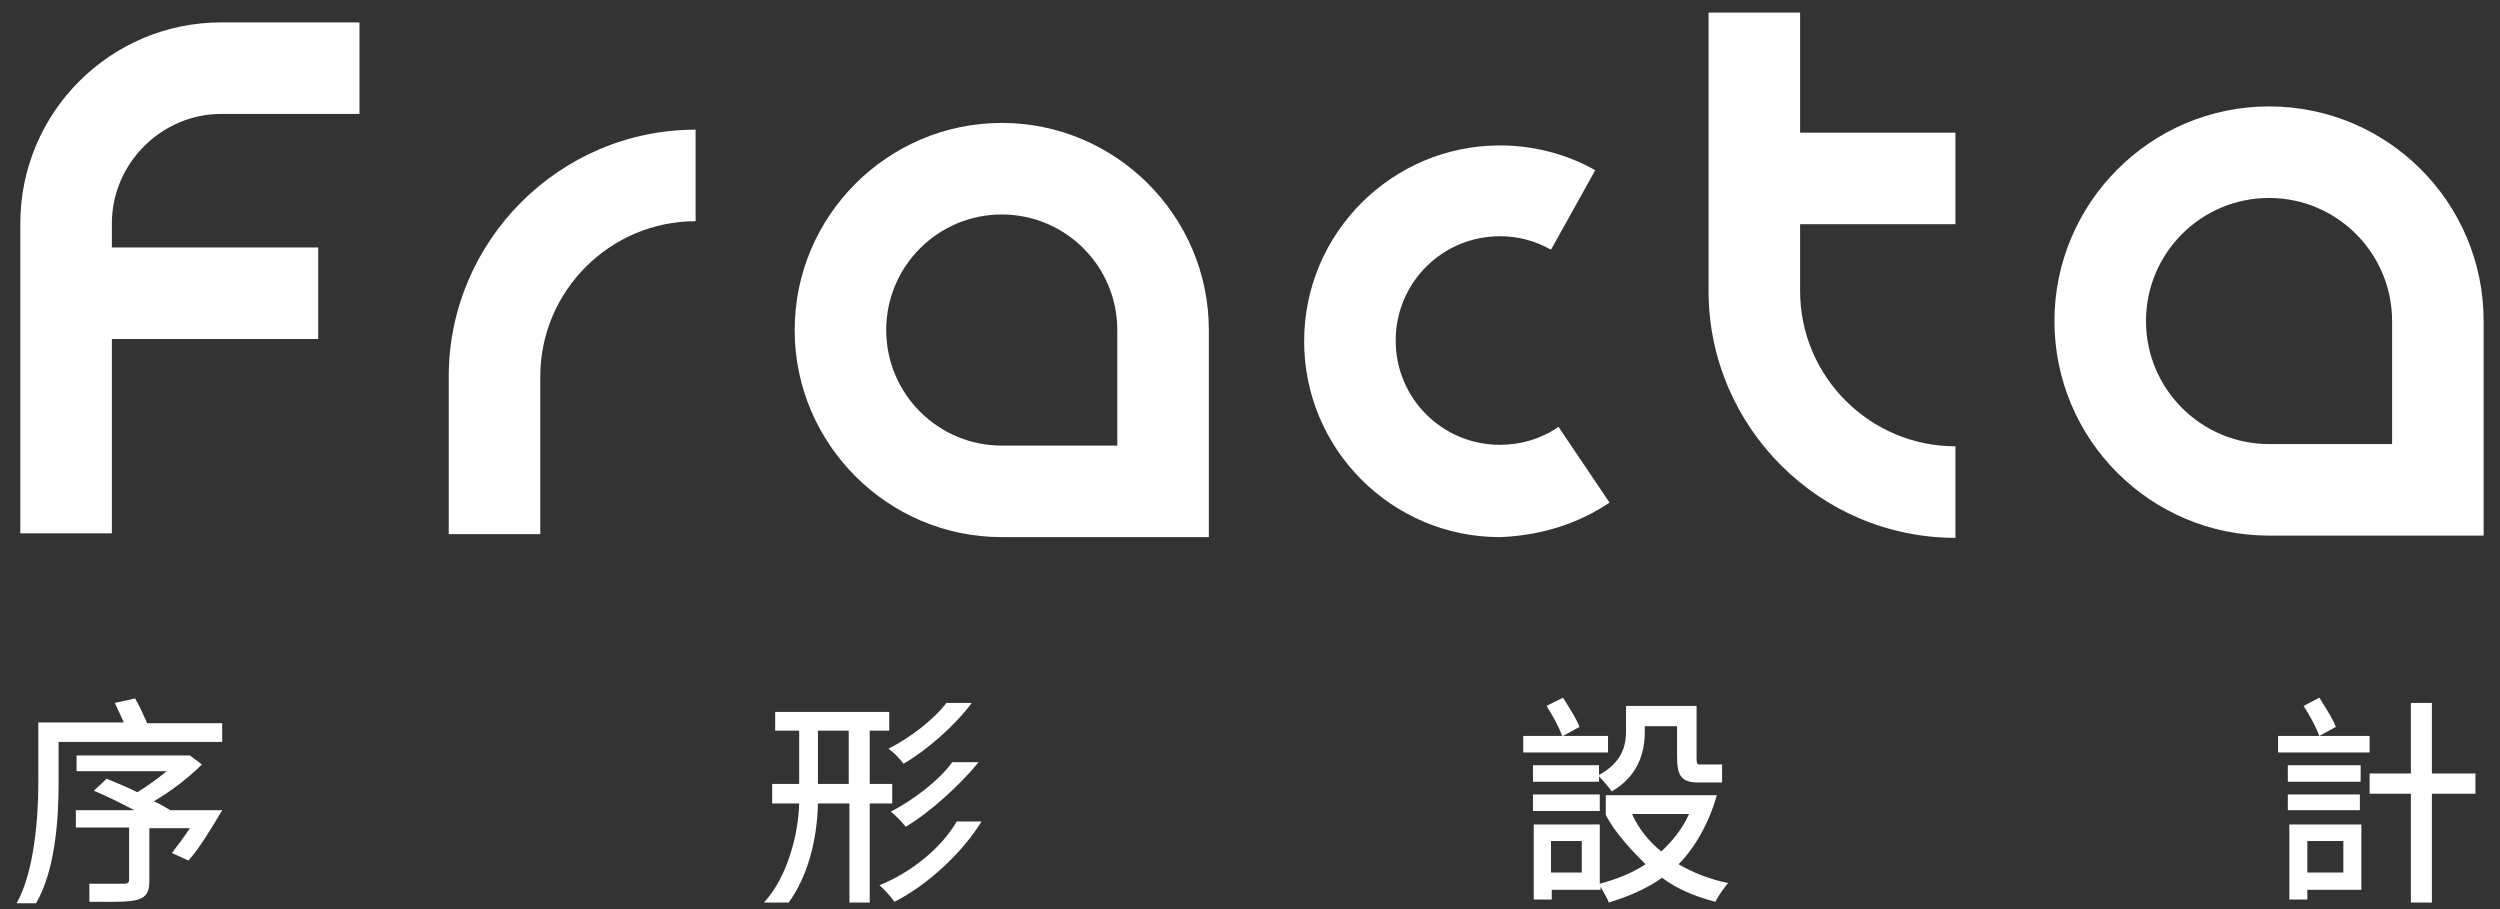 <svg width="99" height="36" viewBox="0 0 99 36" fill="none" xmlns="http://www.w3.org/2000/svg">
<rect x="0" y="0" width="99" height="36" fill="#333333" stroke="none"/>
<path fill-rule="evenodd" clip-rule="evenodd" d="M61.42 33.303H62.638V34.551H61.42V33.303ZM64.629 32.234H66.887C66.619 32.828 66.233 33.303 65.787 33.719C65.282 33.303 64.896 32.828 64.629 32.234ZM63.589 31.491V32.263C63.916 32.947 64.658 33.719 65.163 34.224C64.629 34.581 64.005 34.819 63.351 34.997V32.65H60.736V35.621H61.449V35.235H63.381V35.116C63.403 35.154 63.426 35.194 63.449 35.234C63.551 35.41 63.659 35.595 63.708 35.74C64.48 35.502 65.193 35.205 65.817 34.759C66.411 35.205 67.124 35.502 67.927 35.71C68.046 35.472 68.283 35.146 68.432 34.967C67.689 34.819 67.035 34.551 66.471 34.224C67.124 33.571 67.689 32.561 67.986 31.491H63.589ZM60.706 32.115H63.351V31.461H60.706V32.115ZM64.391 27.985V28.936C64.391 29.53 64.242 30.183 63.321 30.689V30.302H60.706V30.956H63.321V30.748C63.47 30.897 63.708 31.164 63.826 31.342C64.896 30.718 65.134 29.767 65.134 28.965V28.757H66.411V29.946C66.411 30.689 66.56 30.986 67.243 30.986H67.749H68.194V30.273H67.749H67.303C67.184 30.273 67.184 30.183 67.184 29.946V27.955H64.391V27.985ZM61.241 27.955C61.479 28.312 61.746 28.817 61.865 29.143H60.32V29.797H63.678V29.143H61.895L62.549 28.787C62.451 28.518 62.232 28.168 62.025 27.837C61.981 27.766 61.937 27.696 61.895 27.628L61.241 27.955ZM3.033 30.54V29.916H7.52L7.995 30.273C7.49 30.778 6.807 31.313 6.094 31.729C6.302 31.818 6.599 31.996 6.747 32.085L6.747 32.085H8.025H8.798C8.411 32.739 7.877 33.63 7.461 34.076L6.807 33.779C7.015 33.512 7.282 33.155 7.52 32.798H5.915V34.849C5.915 35.294 5.826 35.502 5.47 35.621C5.173 35.72 4.569 35.716 3.929 35.712C3.8 35.711 3.669 35.71 3.538 35.71V34.997H4.905C5.083 34.997 5.113 34.938 5.113 34.819V32.769H3.004V32.085H5.321C4.816 31.818 4.222 31.521 3.717 31.313L4.222 30.837L4.383 30.904C4.708 31.038 5.085 31.195 5.44 31.372C5.826 31.134 6.242 30.837 6.599 30.54H3.033ZM4.727 28.223L4.727 28.223C4.668 28.089 4.608 27.955 4.549 27.836L5.351 27.658C5.51 27.924 5.67 28.284 5.787 28.549L5.826 28.639H8.798V29.381H2.32V31.016C2.32 32.383 2.201 34.433 1.429 35.77H0.656C1.369 34.522 1.518 32.293 1.518 31.016V28.609H4.905C4.846 28.49 4.786 28.356 4.727 28.223ZM34.827 35.056C36.075 34.551 37.263 33.6 37.887 32.531H38.868C38.125 33.749 36.728 35.056 35.421 35.71C35.273 35.502 35.035 35.235 34.827 35.056ZM35.273 32.144C36.134 31.699 37.174 30.926 37.709 30.183H38.749C38.066 31.045 36.788 32.204 35.867 32.739C35.718 32.56 35.48 32.293 35.273 32.144ZM33.609 28.935H32.39V31.045H33.609V28.935ZM30.697 28.935V28.193H35.213V28.935H34.441V31.045H35.332V31.818H34.441V35.74H33.638V31.818H32.39C32.361 33.273 31.974 34.73 31.232 35.74H30.251C31.172 34.759 31.618 33.036 31.648 31.818H30.578V31.045H31.648V28.935H30.697ZM35.183 29.648C36.015 29.233 36.996 28.49 37.501 27.806V27.836H38.481C37.828 28.727 36.669 29.738 35.778 30.243C35.629 30.035 35.391 29.797 35.183 29.648ZM92.797 33.303H91.371V34.551H92.797V33.303ZM90.658 35.621V32.65H93.51V35.235H91.371V35.621H90.658ZM93.451 32.085H90.598V31.461H93.451V32.085ZM93.481 30.956H90.598V30.302H93.481V30.956ZM95.471 30.629V27.836H96.303V30.629H98.027V31.431H96.303V35.74H95.471V31.431H93.837V30.629H95.471ZM91.846 29.143C91.727 28.817 91.46 28.312 91.222 27.955L91.846 27.628C91.888 27.696 91.932 27.766 91.976 27.837C92.183 28.168 92.402 28.518 92.5 28.787L91.846 29.143ZM90.212 29.143H91.846H93.837V29.797H90.212V29.143Z" fill="white"/>
<path d="M39.67 4.868C35.153 4.868 31.469 8.552 31.469 13.069C31.469 17.585 35.153 21.27 39.67 21.27H47.87V13.069C47.87 8.552 44.186 4.868 39.67 4.868ZM44.245 17.645H39.67C37.144 17.645 35.094 15.594 35.094 13.069C35.094 10.543 37.144 8.493 39.67 8.493C42.195 8.493 44.245 10.543 44.245 13.069V17.645Z" fill="white"/>
<path d="M84.981 12.712C84.981 10.008 87.18 7.839 89.854 7.839C92.558 7.839 94.727 10.038 94.727 12.712V17.585H89.854C87.18 17.585 84.981 15.416 84.981 12.712ZM81.356 12.712C81.356 17.407 85.16 21.21 89.854 21.21H98.352V12.712C98.352 8.017 94.549 4.214 89.854 4.214C85.16 4.214 81.356 8.047 81.356 12.712Z" fill="white"/>
<path d="M17.77 14.911V21.151H21.395V14.911C21.395 11.524 24.159 8.76 27.546 8.76V5.135C22.168 5.135 17.77 9.533 17.77 14.911Z" fill="white"/>
<path d="M63.737 19.903L61.716 16.902C61.033 17.377 60.231 17.615 59.399 17.615C57.111 17.615 55.269 15.773 55.269 13.485C55.269 11.197 57.111 9.355 59.399 9.355C60.112 9.355 60.795 9.533 61.419 9.889L63.172 6.74C62.013 6.086 60.706 5.759 59.399 5.759C55.12 5.759 51.644 9.236 51.644 13.514C51.644 17.793 55.12 21.27 59.399 21.27C60.974 21.21 62.459 20.764 63.737 19.903Z" fill="white"/>
<path d="M77.435 8.879V5.254H71.284V0.5H67.659V11.524C67.659 16.902 72.057 21.299 77.435 21.299V17.674C74.047 17.674 71.284 14.911 71.284 11.524V8.879H77.435Z" fill="white"/>
<path d="M8.768 4.511H14.235V0.886H8.768C4.37 0.886 0.805 4.452 0.805 8.849V21.121H4.43V13.425H12.601V9.8H4.43V8.849C4.43 6.472 6.391 4.511 8.768 4.511Z" fill="white"/>
</svg>
